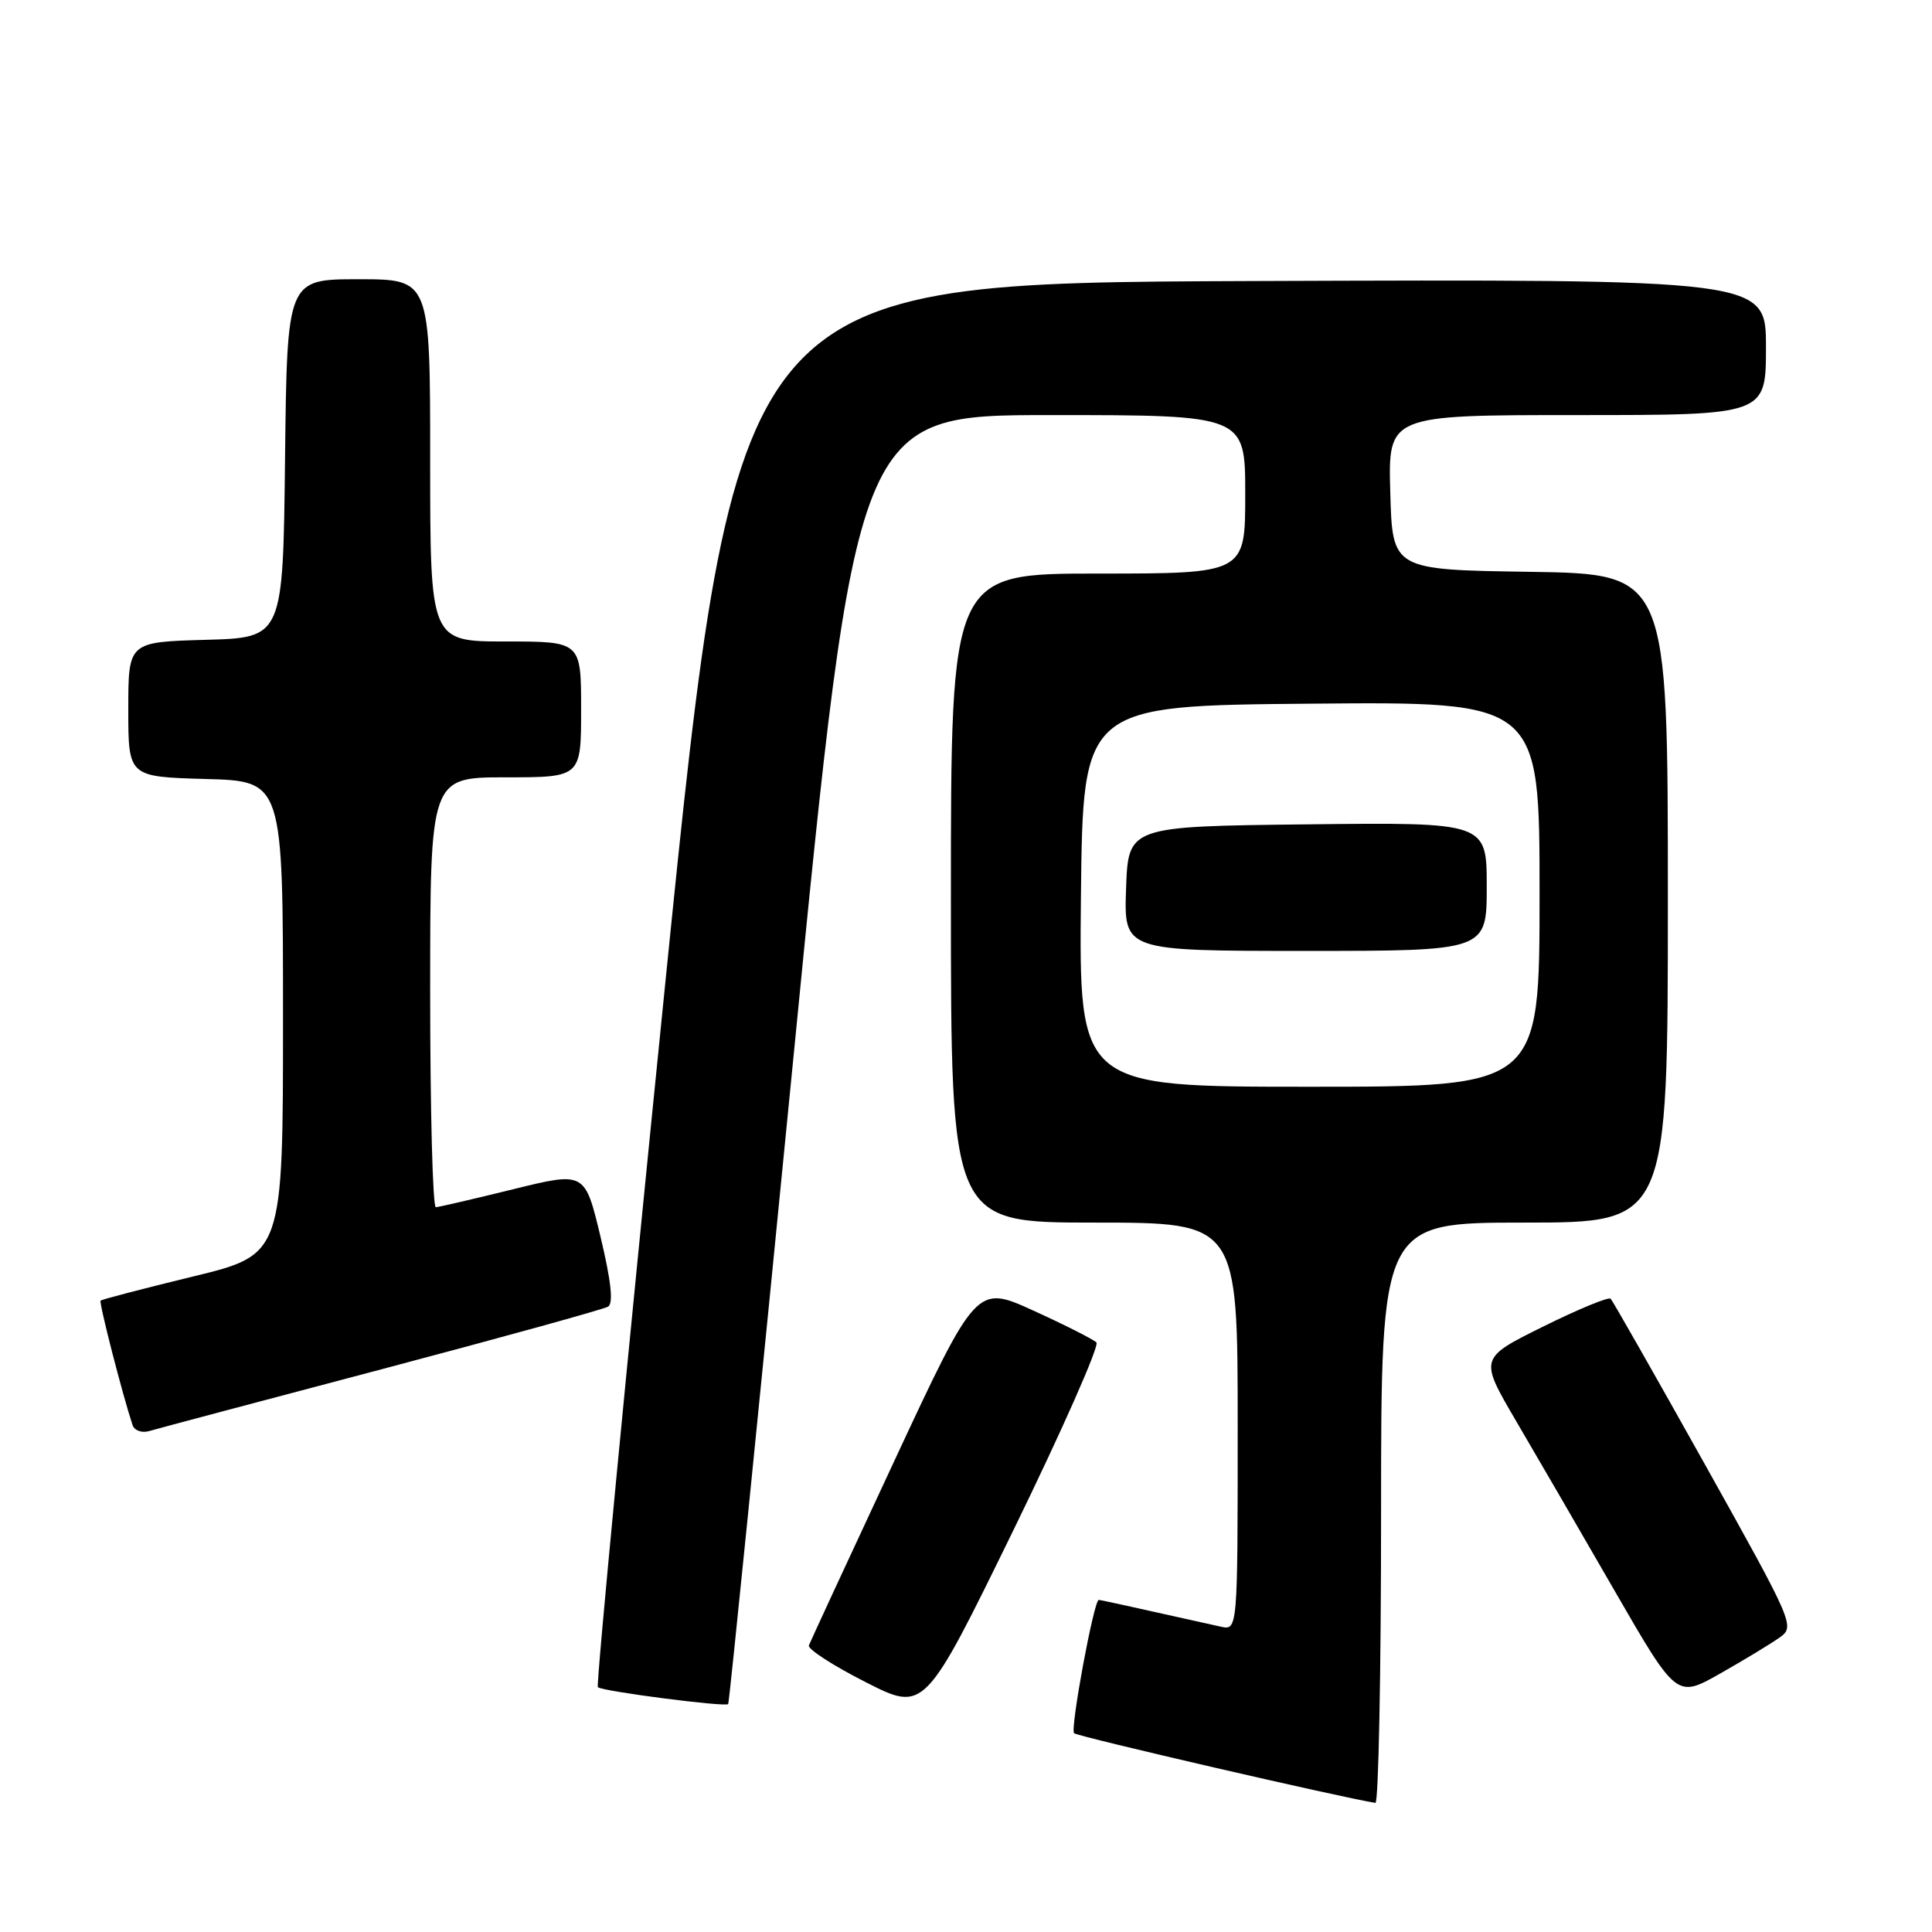 <?xml version="1.0" encoding="UTF-8" standalone="no"?>
<!DOCTYPE svg PUBLIC "-//W3C//DTD SVG 1.1//EN" "http://www.w3.org/Graphics/SVG/1.1/DTD/svg11.dtd" >
<svg xmlns="http://www.w3.org/2000/svg" xmlns:xlink="http://www.w3.org/1999/xlink" version="1.1" viewBox="0 0 256 256">
 <g >
 <path fill="currentColor"
d=" M 183.00 200.50 C 183.00 162.00 183.00 162.00 202.00 162.00 C 221.00 162.00 221.00 162.00 221.00 119.02 C 221.00 76.05 221.00 76.05 202.75 75.77 C 184.50 75.50 184.50 75.50 184.22 65.25 C 183.93 55.00 183.93 55.00 208.97 55.00 C 234.00 55.00 234.00 55.00 234.00 45.99 C 234.00 36.99 234.00 36.99 165.77 37.24 C 97.54 37.50 97.54 37.50 88.15 130.30 C 82.99 181.34 78.97 223.31 79.22 223.56 C 79.77 224.10 96.13 226.22 96.49 225.80 C 96.63 225.63 100.51 187.14 105.12 140.25 C 113.49 55.00 113.49 55.00 139.24 55.00 C 165.00 55.00 165.00 55.00 165.00 65.50 C 165.00 76.00 165.00 76.00 145.50 76.00 C 126.00 76.00 126.00 76.00 126.00 119.00 C 126.00 162.00 126.00 162.00 145.00 162.00 C 164.00 162.00 164.00 162.00 164.00 189.02 C 164.00 216.04 164.00 216.04 161.75 215.54 C 148.76 212.64 145.84 212.00 145.59 212.00 C 144.95 212.00 141.78 229.11 142.32 229.66 C 142.77 230.10 177.94 238.23 182.25 238.89 C 182.66 238.95 183.00 221.68 183.00 200.50 Z  M 145.28 177.88 C 144.85 177.46 141.10 175.56 136.95 173.67 C 129.39 170.23 129.39 170.23 118.45 193.69 C 112.43 206.59 107.36 217.55 107.18 218.03 C 107.01 218.51 110.38 220.70 114.68 222.88 C 122.50 226.86 122.50 226.86 134.28 202.76 C 140.75 189.50 145.70 178.31 145.28 177.88 Z  M 235.78 217.00 C 237.87 215.52 237.75 215.24 225.91 194.04 C 219.31 182.24 213.69 172.36 213.42 172.09 C 213.15 171.81 209.12 173.48 204.47 175.78 C 196.02 179.97 196.02 179.97 200.86 188.24 C 203.53 192.78 209.41 202.92 213.93 210.76 C 222.16 225.02 222.16 225.02 227.92 221.76 C 231.08 219.97 234.62 217.82 235.78 217.00 Z  M 50.50 181.45 C 66.45 177.23 79.98 173.49 80.57 173.14 C 81.30 172.70 80.98 169.77 79.57 163.87 C 77.50 155.24 77.50 155.24 68.00 157.58 C 62.77 158.87 58.16 159.94 57.75 159.96 C 57.34 159.98 57.00 147.18 57.00 131.50 C 57.00 103.00 57.00 103.00 67.00 103.00 C 77.00 103.00 77.00 103.00 77.00 94.00 C 77.00 85.00 77.00 85.00 67.00 85.00 C 57.00 85.00 57.00 85.00 57.00 61.00 C 57.00 37.00 57.00 37.00 47.52 37.00 C 38.04 37.00 38.04 37.00 37.77 60.75 C 37.50 84.50 37.50 84.50 27.25 84.78 C 17.00 85.07 17.00 85.07 17.00 94.00 C 17.00 102.93 17.00 102.93 27.25 103.22 C 37.50 103.50 37.50 103.50 37.50 134.87 C 37.50 166.25 37.50 166.25 25.55 169.15 C 18.98 170.75 13.48 172.18 13.33 172.34 C 13.09 172.58 16.20 184.70 17.56 188.82 C 17.79 189.54 18.78 189.91 19.75 189.63 C 20.71 189.34 34.55 185.66 50.50 181.45 Z  M 143.23 118.75 C 143.50 93.50 143.50 93.50 173.75 93.24 C 204.00 92.97 204.00 92.97 204.00 118.49 C 204.00 144.00 204.00 144.00 173.48 144.00 C 142.97 144.00 142.97 144.00 143.23 118.75 Z  M 197.00 117.48 C 197.00 108.96 197.00 108.96 173.25 109.23 C 149.50 109.50 149.50 109.50 149.21 117.75 C 148.92 126.00 148.92 126.00 172.96 126.00 C 197.00 126.00 197.00 126.00 197.00 117.48 Z "/>
</g>
</svg>